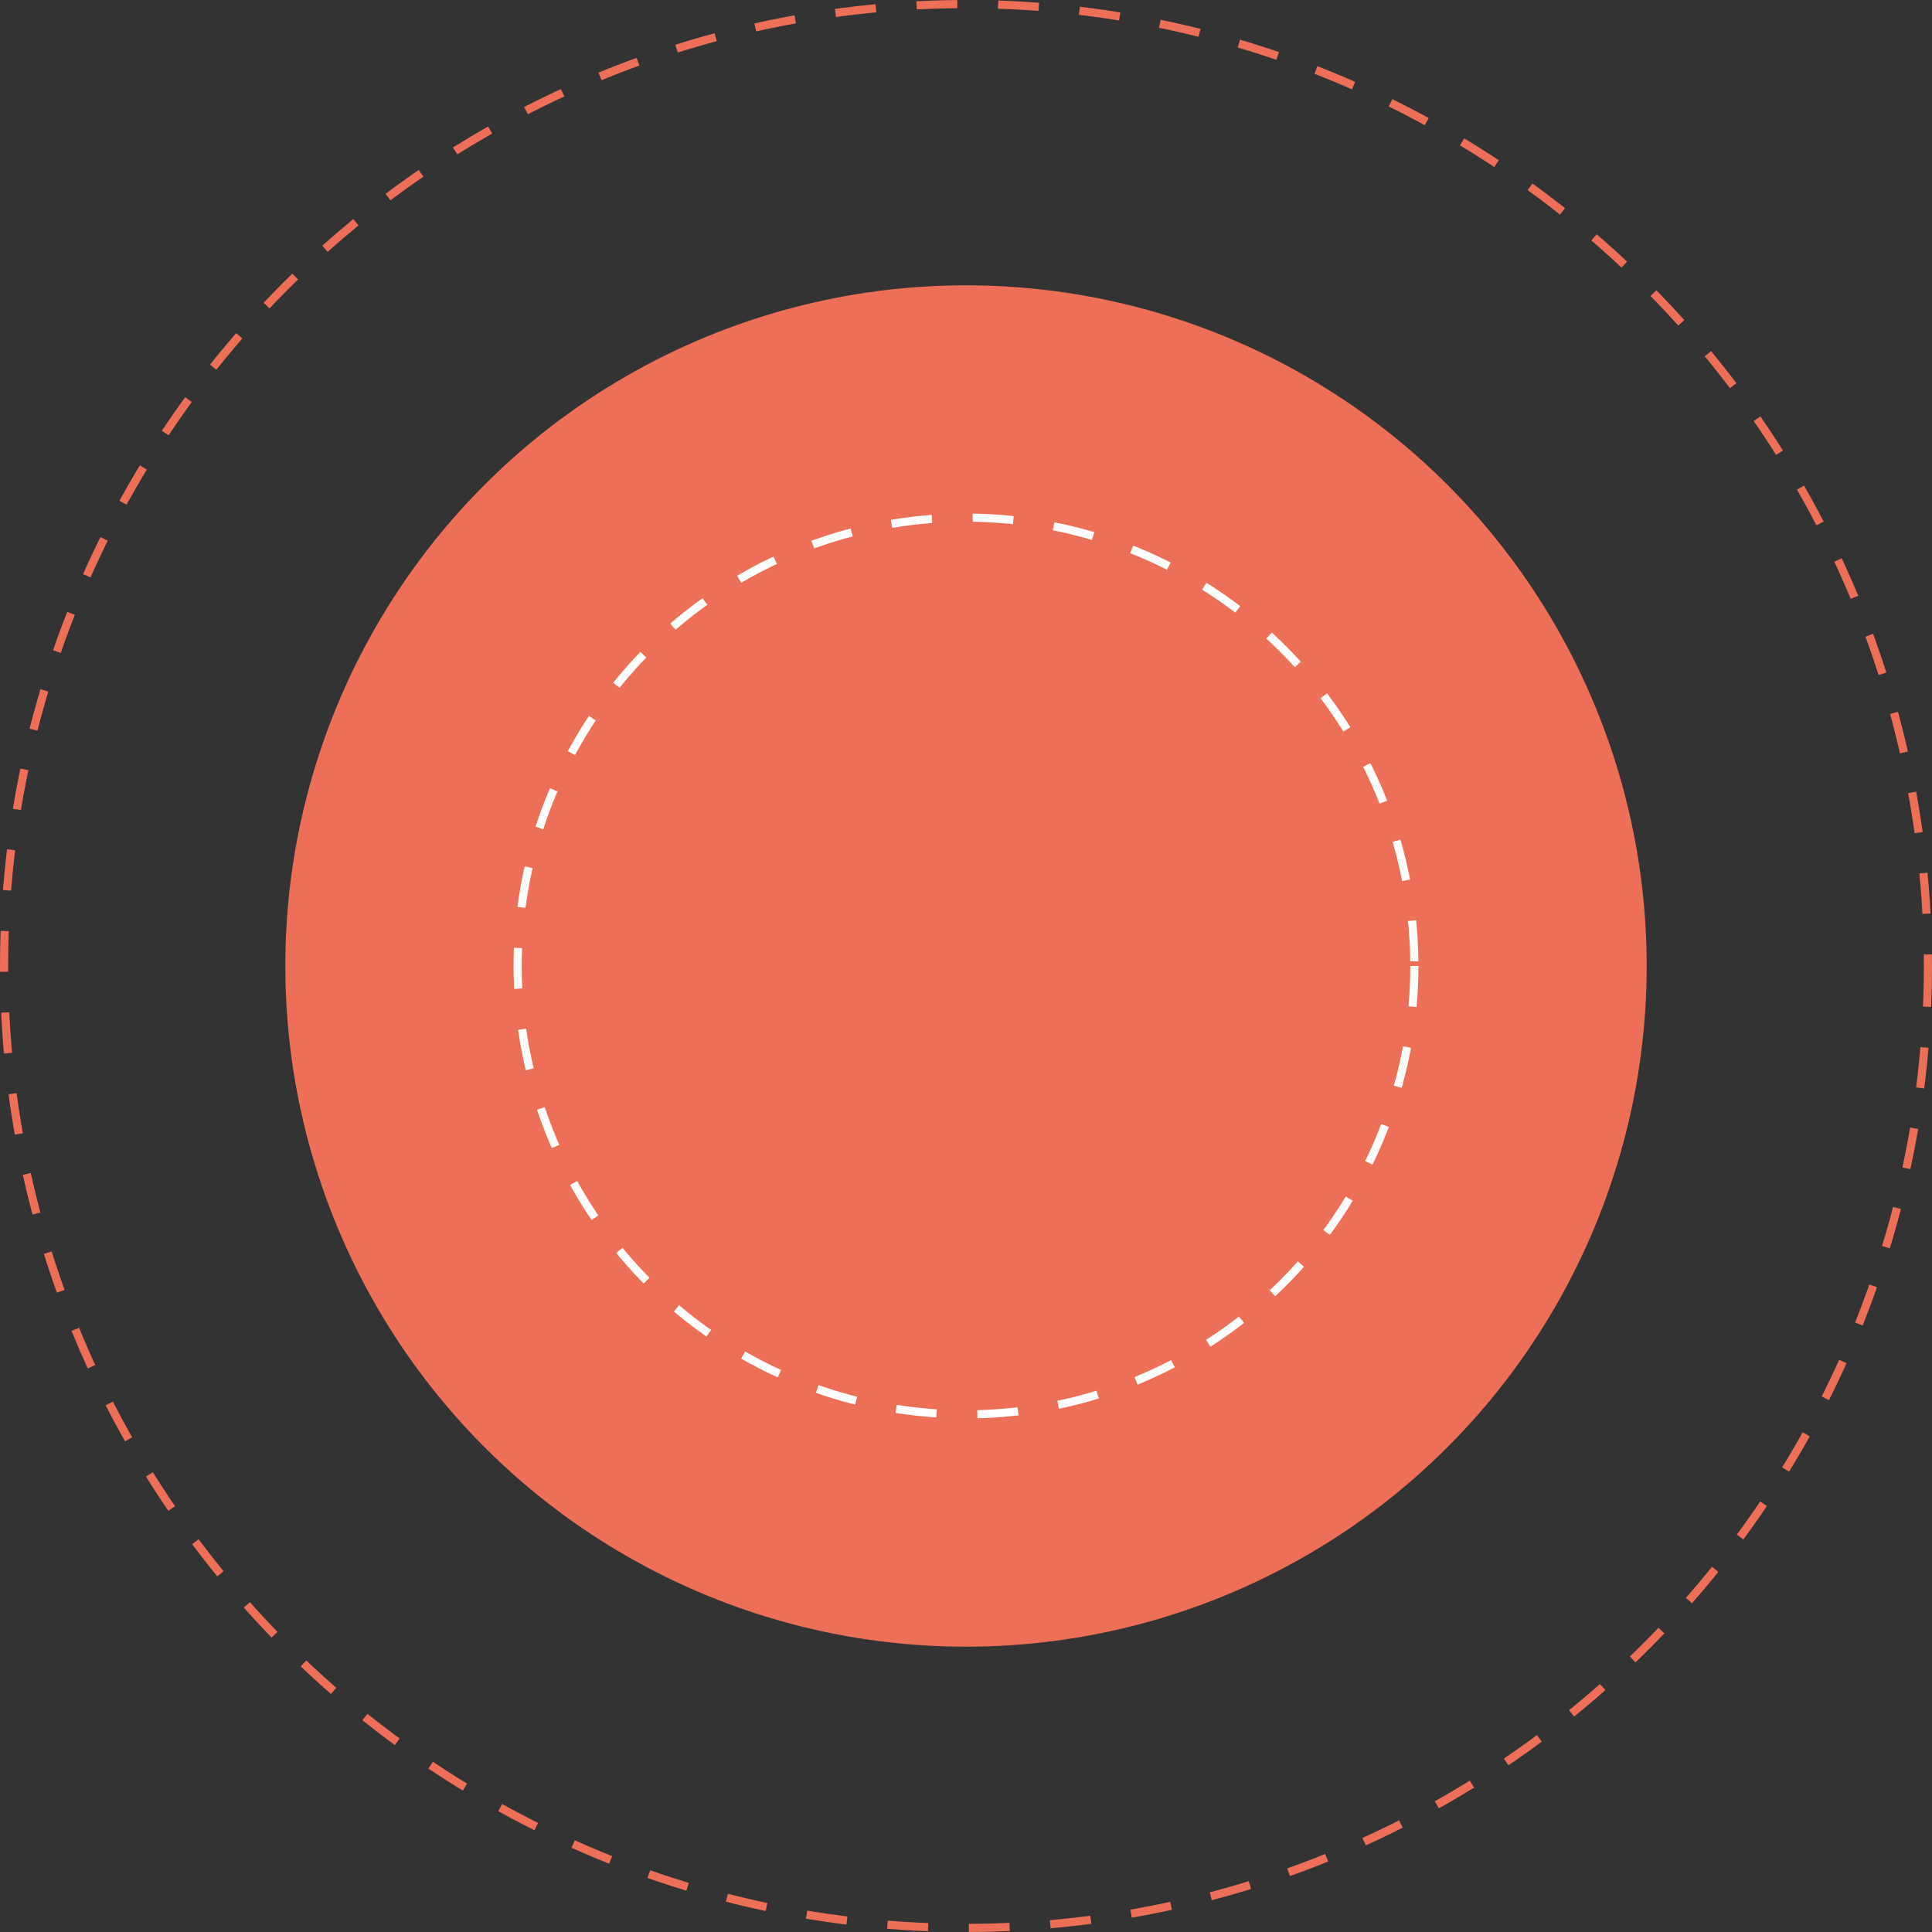 <svg xmlns="http://www.w3.org/2000/svg" width="237" height="237" viewBox="0 0 237 237">
  <rect x="0" y="0" width="237" height="237" fill="#333333" stroke="none"/>
  <g id="Group_169" data-name="Group 169" transform="translate(-1472.473 -234.473)">
    <circle id="Ellipse_85" data-name="Ellipse 85" cx="83.5" cy="83.5" r="83.5" transform="translate(1507.473 269.473)" fill="#ee6f57"/>
    <g id="Ellipse_87" data-name="Ellipse 87" transform="translate(1535.473 297.473)" fill="none" stroke="#fff" stroke-width="1" stroke-dasharray="5">
      <circle cx="55.5" cy="55.5" r="55.5" stroke="none"/>
      <circle cx="55.5" cy="55.5" r="55" fill="none"/>
    </g>
    <g id="Ellipse_86" data-name="Ellipse 86" transform="translate(1472.473 234.473)" fill="none" stroke="#ee6f57" stroke-width="1" stroke-dasharray="5">
      <circle cx="118.5" cy="118.5" r="118.5" stroke="none"/>
      <circle cx="118.5" cy="118.5" r="118" fill="none"/>
    </g>
  </g>
</svg>
